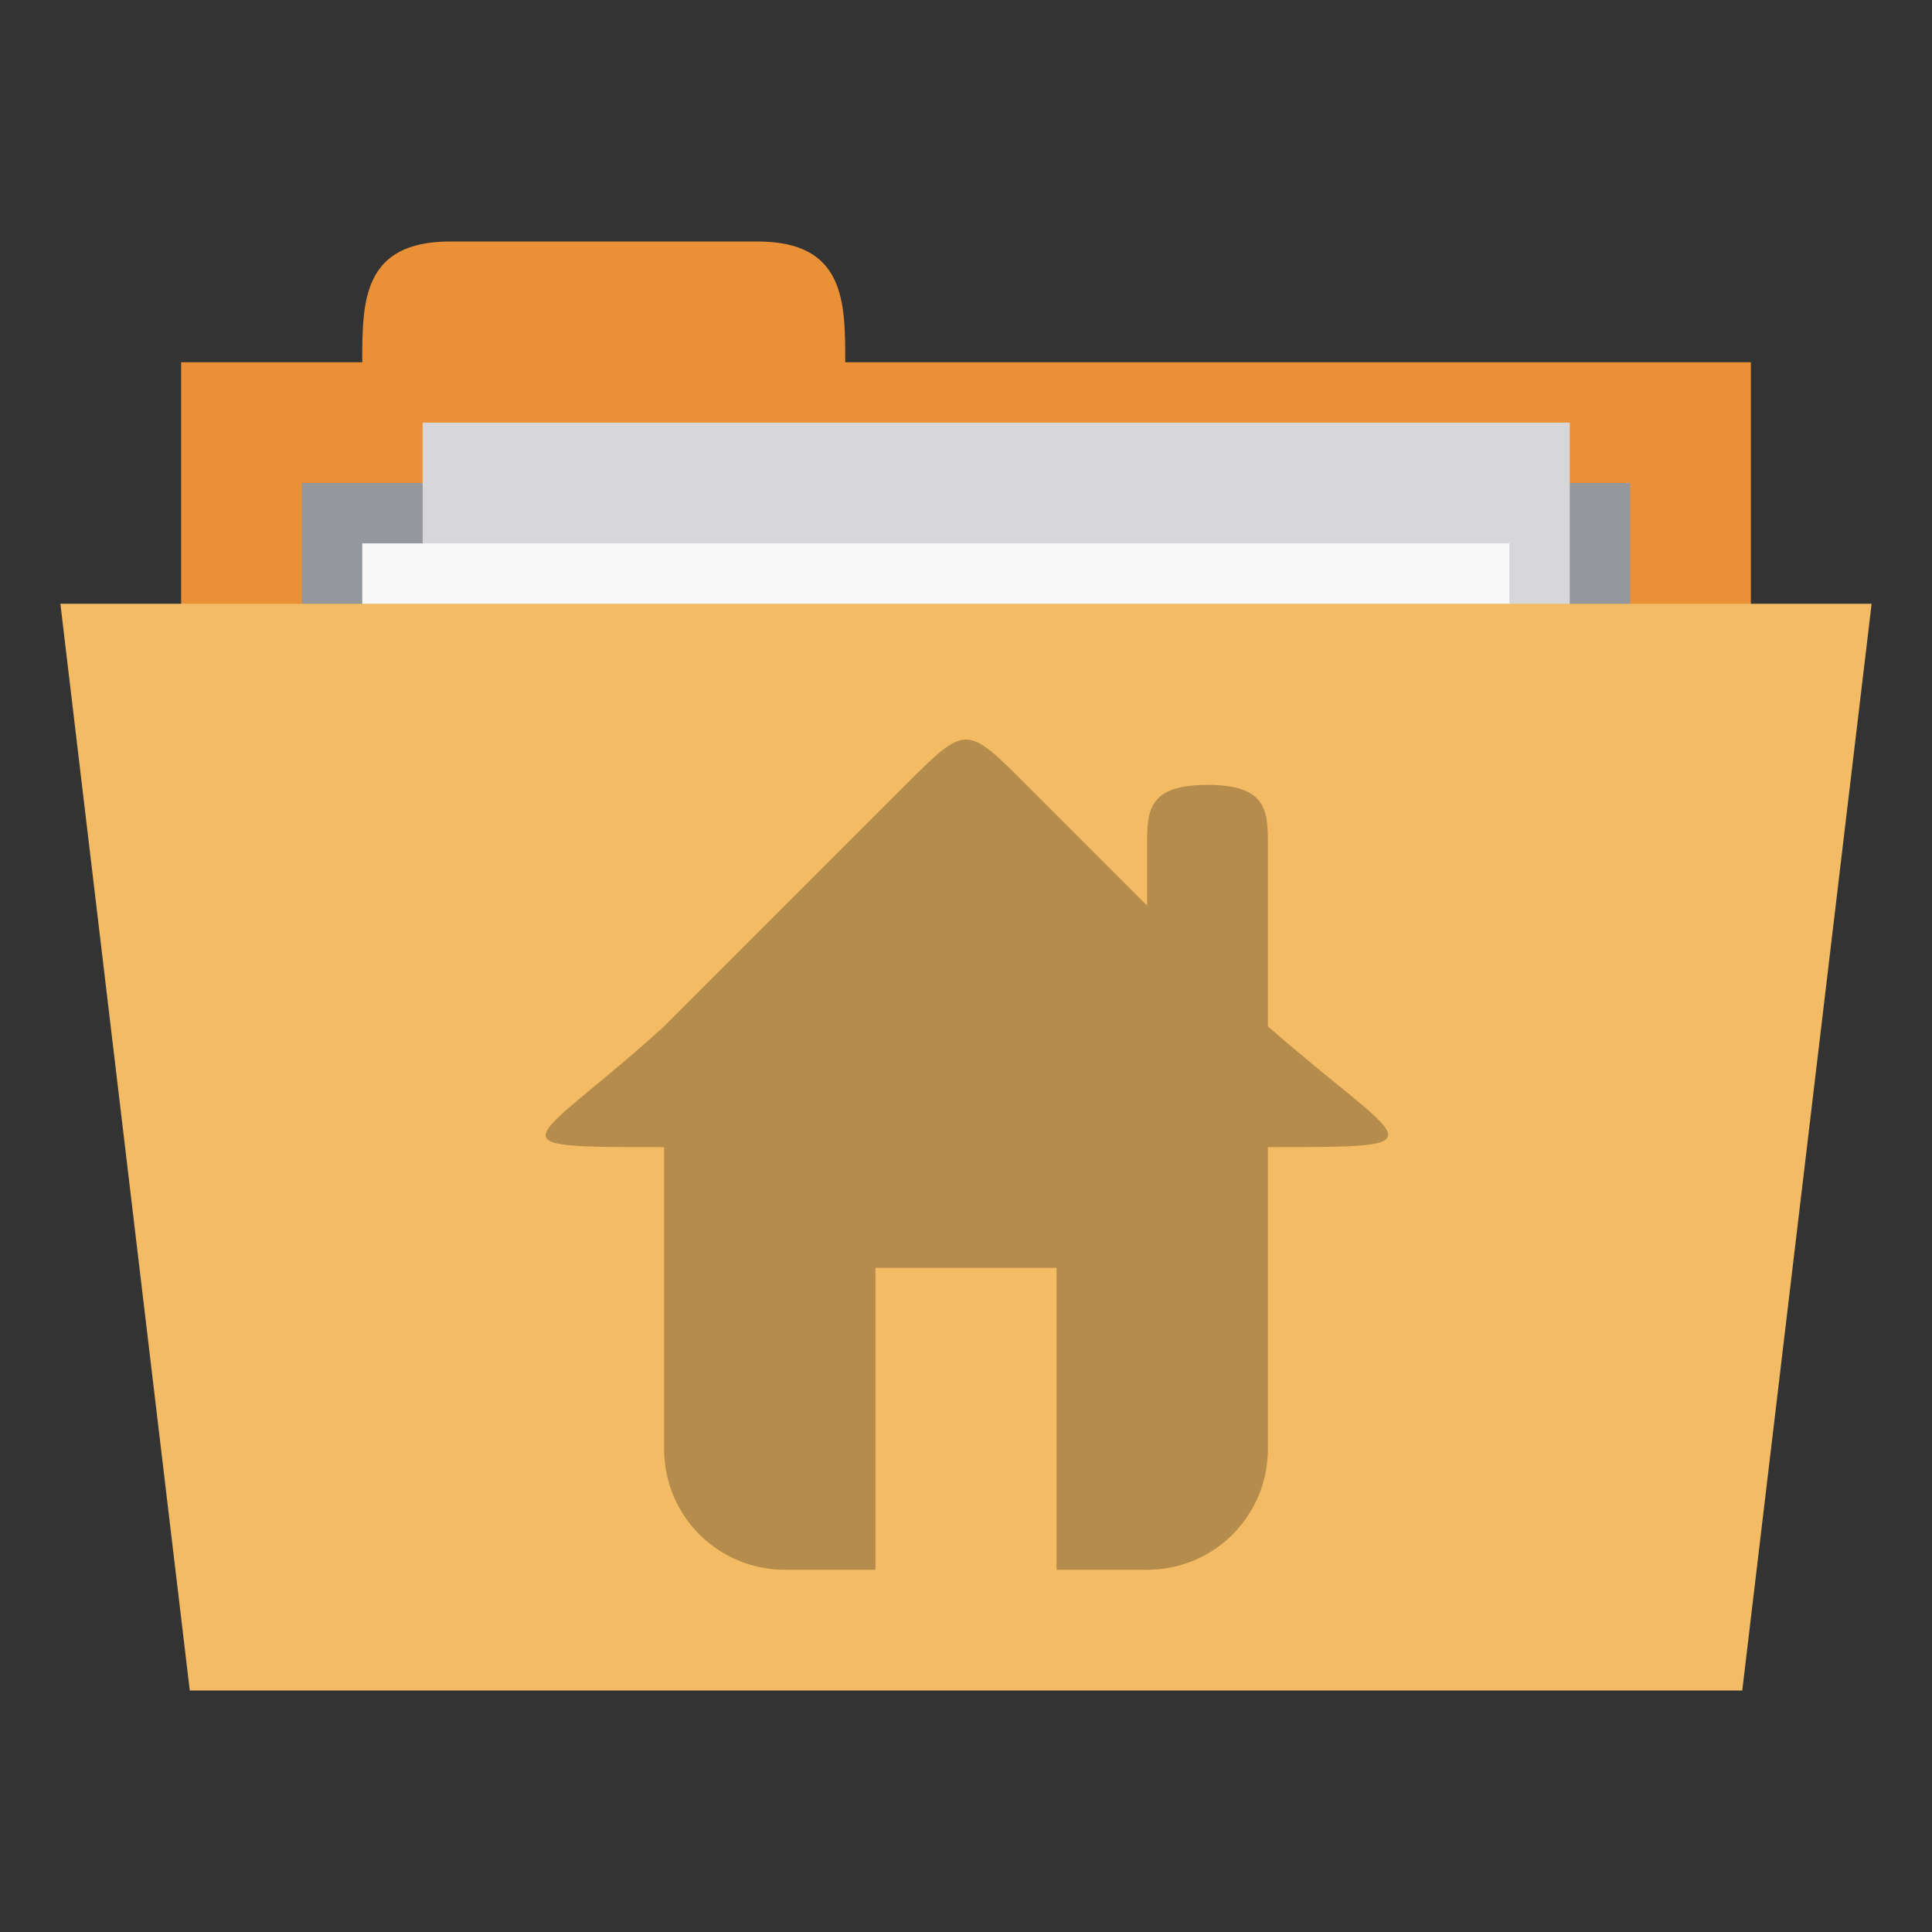 <svg xmlns="http://www.w3.org/2000/svg" width="256" height="256" viewBox="0 0 204.8 204.8">
 <rect x="0" y="0" width="204.8" height="204.8" fill="#333333" stroke="none"/>
 <path d="m 19.2 38.4 166.4 0 0 64 -166.4 0 z m 0 0" style="fill:#ea9036;fill-opacity:1;stroke:none;fill-rule:nonzero"/>
 <path d="m 38.4 38.4 c 0 -6.4 0 -12.8 9.306 -12.8 l 32.588 0 c 9.306 0 9.306 6.4 9.306 12.8 l 0 6.4 -51.2 0 z m 0 0" style="fill:#ea9036;fill-opacity:1;stroke:none;fill-rule:nonzero"/>
 <path d="m 32 51.2 140.8 0 0 31.794 -140.8 0 z m 0 0" style="fill:#94979c;fill-opacity:1;stroke:none;fill-rule:nonzero"/>
 <path d="m 44.8 44.8 121.6 0 0 83.2 -121.6 0 z m 0 0" style="fill:#d7d7d9;fill-opacity:1;stroke:none;fill-rule:nonzero"/>
 <path d="m 38.4 57.6 121.6 0 0 83.2 -121.6 0 z m 0 0" style="fill:#f8f8f8;fill-opacity:1;stroke:none;fill-rule:nonzero"/>
 <path d="m 6.4 64 192 0 -13.713 115.2 -164.57 0 z m 0 0" style="fill:#f2bb64;fill-opacity:1;stroke:none;fill-rule:nonzero"/>
 <path d="m 102.4 78.4 c -1.6 0 -3.2 1.6 -6.4 4.8 l -25.6 25.6 c -14.1 12.8 -19.2 12.8 0 12.8 l 0 32 c 0 7.091 5.709 12.8 12.8 12.8 l 9.6 0 0 -32 19.2 0 0 32 9.6 0 c 7.091 0 12.8 -5.709 12.8 -12.8 l 0 -32 c 19.2 0 14.644 0 0 -12.8 l 0 -19.2 c 0 -3.547 0 -6.4 -6.4 -6.4 -6.4 0 -6.4 2.853 -6.4 6.4 l 0 6.4 -12.8 -12.8 c -3.2 -3.2 -4.8 -4.8 -6.4 -4.8 z m 0 0" style="fill:#b58c4b;opacity:1;fill-opacity:1;stroke:none;fill-rule:nonzero"/>
</svg>
